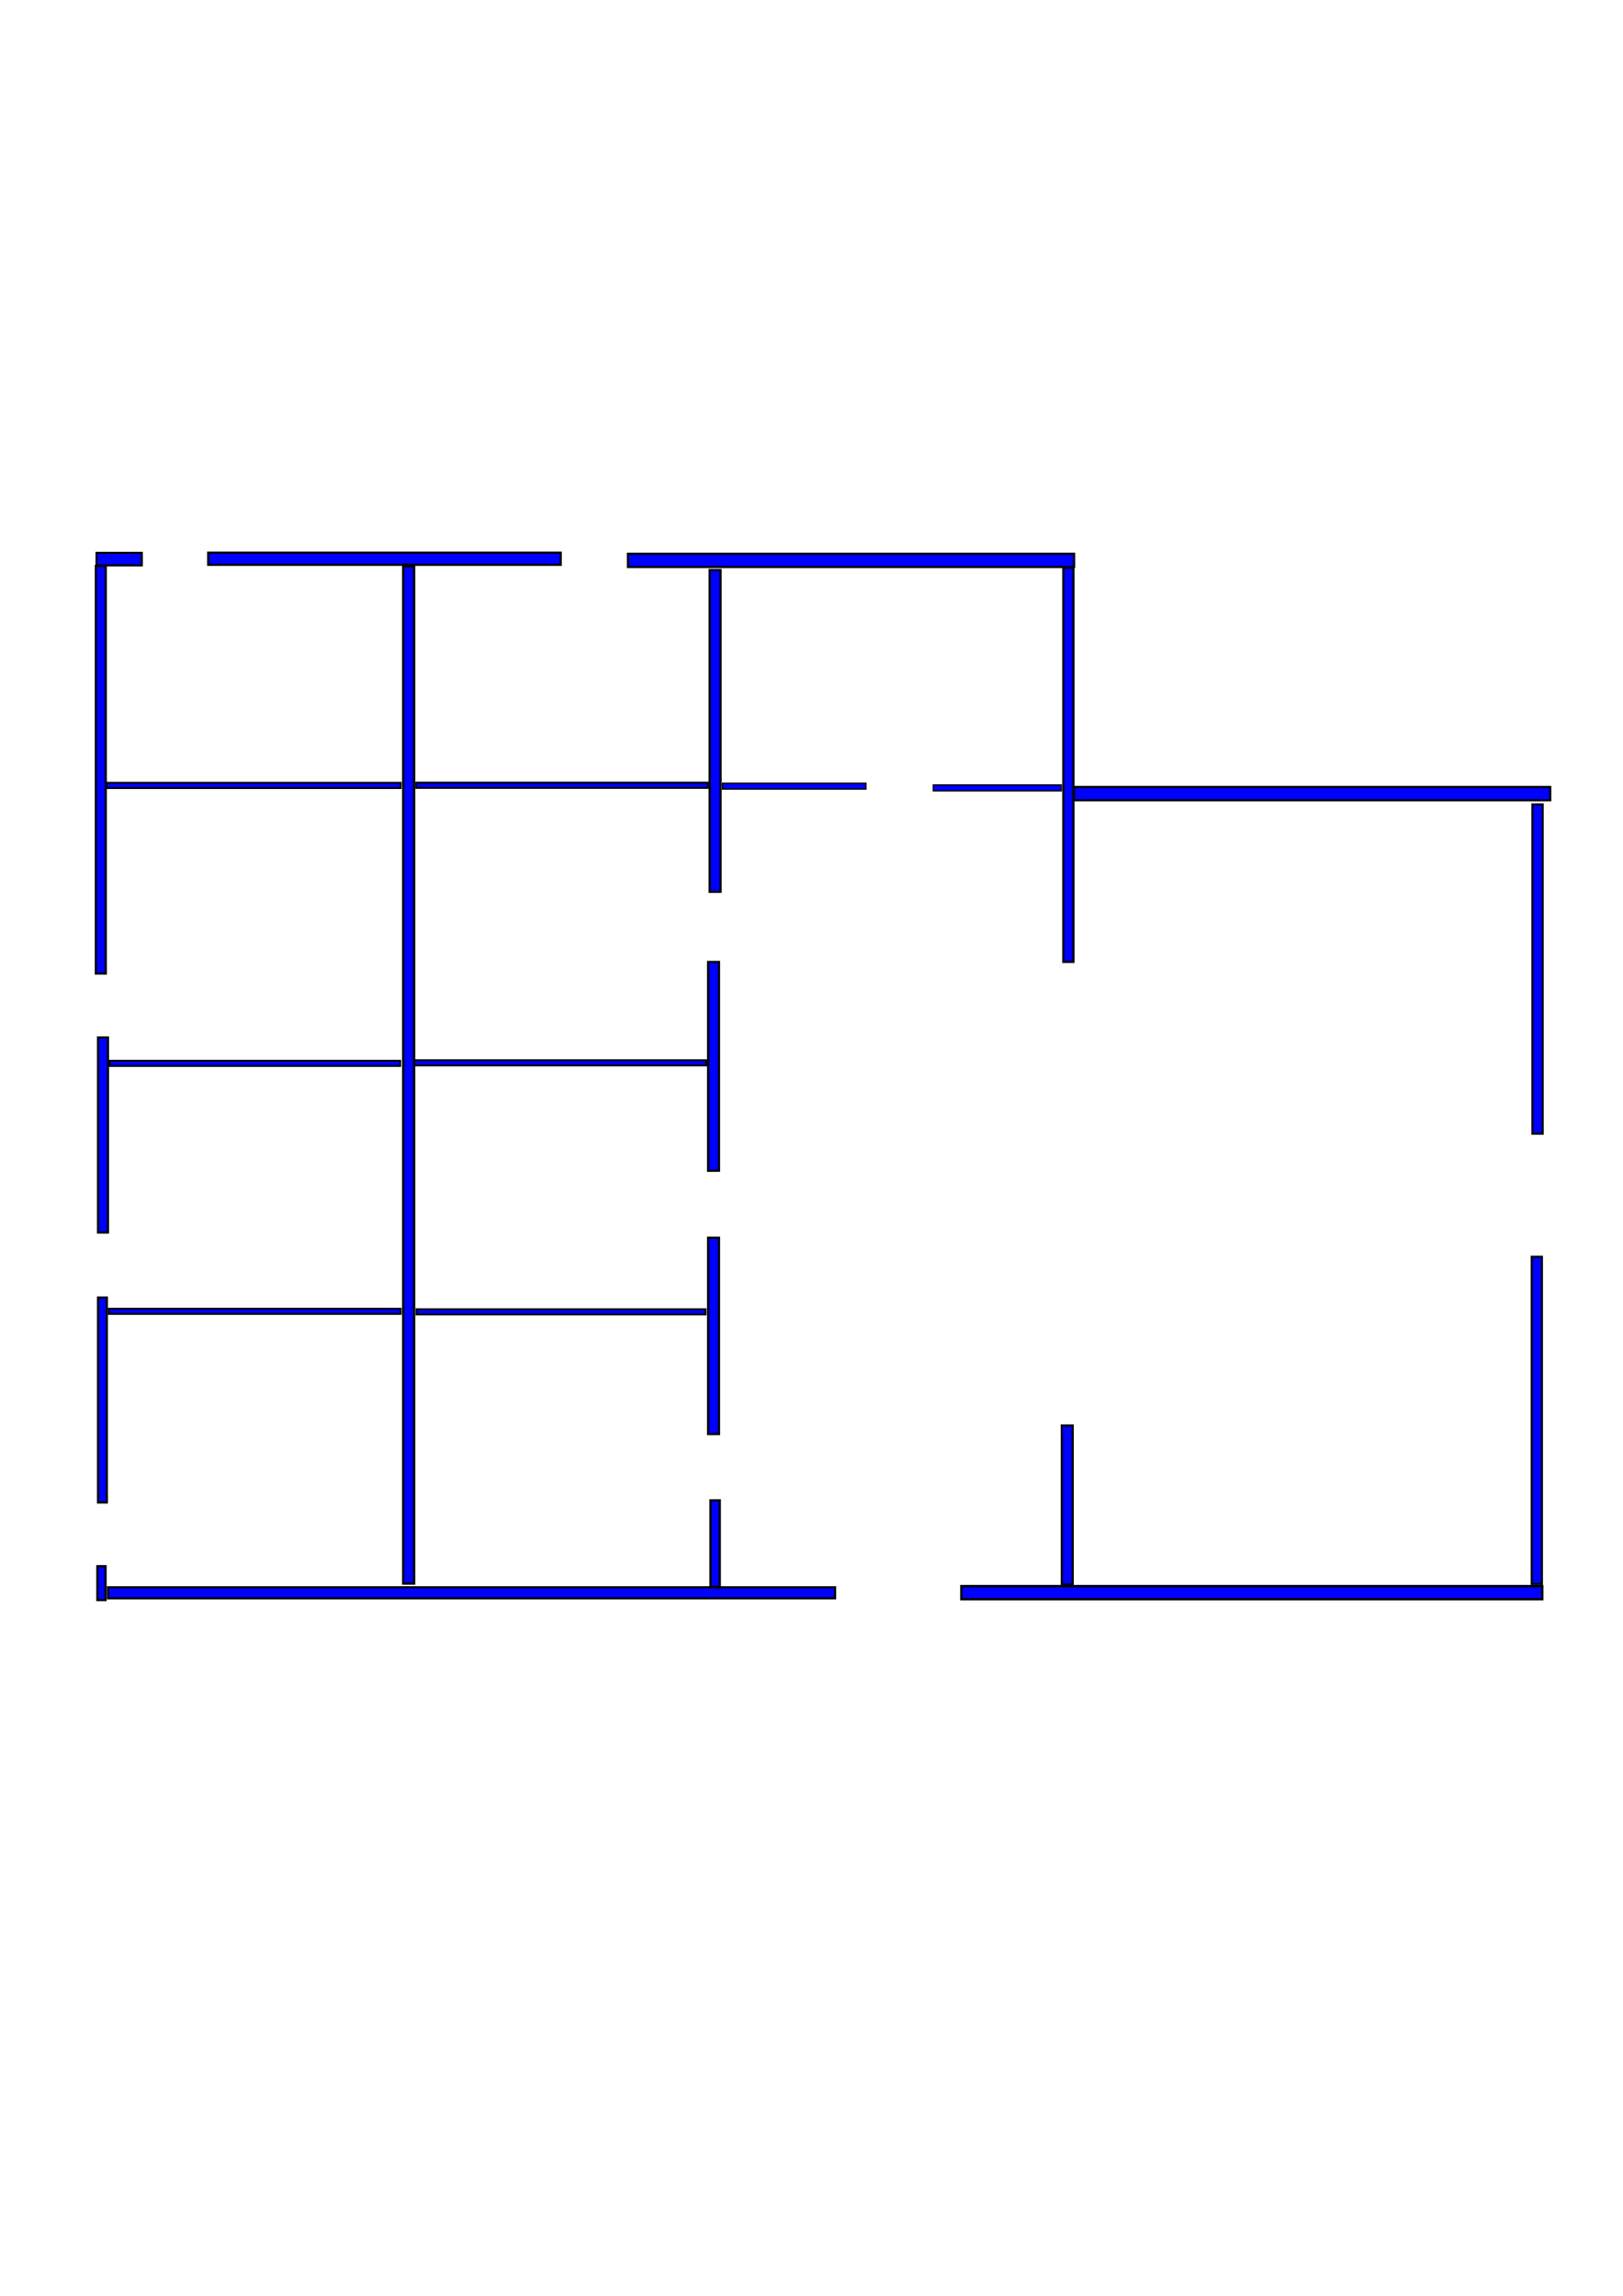 <?xml version="1.0" encoding="UTF-8" standalone="no"?>
<!-- Created with Inkscape (http://www.inkscape.org/) -->

<svg
   xmlns:dc="http://purl.org/dc/elements/1.1/"
   xmlns:cc="http://creativecommons.org/ns#"
   xmlns:rdf="http://www.w3.org/1999/02/22-rdf-syntax-ns#"
   xmlns:svg="http://www.w3.org/2000/svg"
   xmlns="http://www.w3.org/2000/svg"
   xmlns:xlink="http://www.w3.org/1999/xlink"
   xmlns:sodipodi="http://sodipodi.sourceforge.net/DTD/sodipodi-0.dtd"
   xmlns:inkscape="http://www.inkscape.org/namespaces/inkscape"
   width="210mm"
   height="297mm"
   viewBox="0 0 744.094 1052.362"
   id="svg2"
   version="1.1"
   inkscape:version="0.91 r13725"
   sodipodi:docname="level-3.svg">
  <g
     inkscape:label="Livello 1"
     inkscape:groupmode="layer"
     id="layer1"
     style="display:none">
    
  </g>
  
  <g
     inkscape:label="level-3"
     id="g3690"
     inkscape:groupmode="layer">
    <rect
       y="253.419"
       x="44.271"
       height="5.744"
       width="20.744"
       id="rect3692"
       style="fill:#0000ff;fill-rule:evenodd;stroke:#000000;stroke-width:0.97px;stroke-linecap:butt;stroke-linejoin:miter;stroke-opacity:1" />
    <rect
       y="727.036"
       x="440.745"
       height="6.01"
       width="266.349"
       id="rect3706"
       style="fill:#0000ff;fill-rule:evenodd;stroke:#000000;stroke-width:1.062px;stroke-linecap:butt;stroke-linejoin:miter;stroke-opacity:1" />
    <rect
       y="360.739"
       x="492.377"
       height="6.103"
       width="218.368"
       id="rect3708"
       style="fill:#0000ff;fill-rule:evenodd;stroke:#000000;stroke-width:0.969px;stroke-linecap:butt;stroke-linejoin:miter;stroke-opacity:1" />
    <rect
       y="259.591"
       x="184.862"
       height="466.307"
       width="5.001"
       id="rect3710"
       style="fill:#0000ff;fill-rule:evenodd;stroke:#000000;stroke-width:1.049px;stroke-linecap:butt;stroke-linejoin:miter;stroke-opacity:1" />
    <rect
       y="261.291"
       x="325.357"
       height="147.5"
       width="5"
       id="rect3712"
       style="fill:#0000ff;fill-rule:evenodd;stroke:#000000;stroke-width:1px;stroke-linecap:butt;stroke-linejoin:miter;stroke-opacity:1" />
    <rect
       y="440.934"
       x="324.643"
       height="95.714"
       width="5"
       id="rect3714"
       style="fill:#0000ff;fill-rule:evenodd;stroke:#000000;stroke-width:1px;stroke-linecap:butt;stroke-linejoin:miter;stroke-opacity:1" />
    <rect
       y="567.362"
       x="324.643"
       height="90"
       width="5"
       id="rect3716"
       style="fill:#0000ff;fill-rule:evenodd;stroke:#000000;stroke-width:1px;stroke-linecap:butt;stroke-linejoin:miter;stroke-opacity:1" />
    <rect
       y="687.719"
       x="325.714"
       height="39.643"
       width="4.286"
       id="rect3718"
       style="fill:#0000ff;fill-rule:evenodd;stroke:#000000;stroke-width:1px;stroke-linecap:butt;stroke-linejoin:miter;stroke-opacity:1" />
    <rect
       y="260.221"
       x="487.502"
       height="180.711"
       width="4.639"
       id="rect3722"
       style="fill:#0000ff;fill-rule:evenodd;stroke:#000000;stroke-width:1.004px;stroke-linecap:butt;stroke-linejoin:miter;stroke-opacity:1" />
    <rect
       y="653.434"
       x="486.786"
       height="72.857"
       width="5"
       id="rect3724"
       style="fill:#0000ff;fill-rule:evenodd;stroke:#000000;stroke-width:1px;stroke-linecap:butt;stroke-linejoin:miter;stroke-opacity:1" />
    <rect
       y="717.898"
       x="44.643"
       height="15.536"
       width="3.75"
       id="rect3740"
       style="fill:#0000ff;fill-rule:evenodd;stroke:#000000;stroke-width:1px;stroke-linecap:butt;stroke-linejoin:miter;stroke-opacity:1" />
    <rect
       y="358.81"
       x="48.909"
       height="2.439"
       width="134.769"
       id="rect3744"
       style="fill:#0000ff;fill-rule:evenodd;stroke:#000000;stroke-width:0.834px;stroke-linecap:butt;stroke-linejoin:miter;stroke-opacity:1" />
    <rect
       y="358.723"
       x="190.782"
       height="2.441"
       width="133.761"
       id="rect3746"
       style="fill:#0000ff;fill-rule:evenodd;stroke:#000000;stroke-width:0.831px;stroke-linecap:butt;stroke-linejoin:miter;stroke-opacity:1" />
    <rect
       y="485.961"
       x="189.942"
       height="2.441"
       width="133.761"
       id="rect3748"
       style="fill:#0000ff;fill-rule:evenodd;stroke:#000000;stroke-width:0.831px;stroke-linecap:butt;stroke-linejoin:miter;stroke-opacity:1" />
    <rect
       y="486.213"
       x="50.236"
       height="2.443"
       width="133.257"
       id="rect3750"
       style="fill:#0000ff;fill-rule:evenodd;stroke:#000000;stroke-width:0.83px;stroke-linecap:butt;stroke-linejoin:miter;stroke-opacity:1" />
    <rect
       y="599.856"
       x="49.923"
       height="2.441"
       width="133.761"
       id="rect3752"
       style="fill:#0000ff;fill-rule:evenodd;stroke:#000000;stroke-width:0.831px;stroke-linecap:butt;stroke-linejoin:miter;stroke-opacity:1" />
    <rect
       y="600.107"
       x="190.968"
       height="2.445"
       width="132.502"
       id="rect3754"
       style="fill:#0000ff;fill-rule:evenodd;stroke:#000000;stroke-width:0.828px;stroke-linecap:butt;stroke-linejoin:miter;stroke-opacity:1" />
    <rect
       y="359.03"
       x="331.222"
       height="2.664"
       width="65.769"
       id="rect3756"
       style="fill:#0000ff;fill-rule:evenodd;stroke:#000000;stroke-width:0.609px;stroke-linecap:butt;stroke-linejoin:miter;stroke-opacity:1" />
    <rect
       y="359.801"
       x="427.886"
       height="2.694"
       width="58.657"
       id="rect3758"
       style="fill:#0000ff;fill-rule:evenodd;stroke:#000000;stroke-width:0.578px;stroke-linecap:butt;stroke-linejoin:miter;stroke-opacity:1" />
    <rect
       y="368.703"
       x="702.555"
       height="150.99"
       width="4.718"
       id="rect3760"
       style="fill:#0000ff;fill-rule:evenodd;stroke:#000000;stroke-width:0.925px;stroke-linecap:butt;stroke-linejoin:miter;stroke-opacity:1" />
    <rect
       y="576.051"
       x="702.221"
       height="149.982"
       width="4.721"
       id="rect3762"
       style="fill:#0000ff;fill-rule:evenodd;stroke:#000000;stroke-width:0.922px;stroke-linecap:butt;stroke-linejoin:miter;stroke-opacity:1" />
    <rect
       style="fill:#0000ff;fill-rule:evenodd;stroke:#000000;stroke-width:1px;stroke-linecap:butt;stroke-linejoin:miter;stroke-opacity:1"
       id="rect3764"
       width="204.556"
       height="6.061"
       x="287.893"
       y="253.837" />
    <rect
       style="fill:#0000ff;fill-rule:evenodd;stroke:#000000;stroke-width:1px;stroke-linecap:butt;stroke-linejoin:miter;stroke-opacity:1"
       id="rect3766"
       width="161.624"
       height="5.556"
       x="95.459"
       y="253.332" />
    <rect
       style="fill:#0000ff;fill-rule:evenodd;stroke:#000000;stroke-width:1px;stroke-linecap:butt;stroke-linejoin:miter;stroke-opacity:1"
       id="rect3768"
       width="4.546"
       height="186.878"
       x="43.942"
       y="259.392" />
    <rect
       style="fill:#0000ff;fill-rule:evenodd;stroke:#000000;stroke-width:1px;stroke-linecap:butt;stroke-linejoin:miter;stroke-opacity:1"
       id="rect3770"
       width="4.546"
       height="89.398"
       x="44.952"
       y="475.565" />
    <rect
       style="fill:#0000ff;fill-rule:evenodd;stroke:#000000;stroke-width:1px;stroke-linecap:butt;stroke-linejoin:miter;stroke-opacity:1"
       id="rect3772"
       width="4.041"
       height="93.944"
       x="44.952"
       y="594.763" />
    <rect
       style="fill:#0000ff;fill-rule:evenodd;stroke:#000000;stroke-width:1px;stroke-linecap:butt;stroke-linejoin:miter;stroke-opacity:1"
       id="rect3774"
       width="333.35"
       height="5.051"
       x="49.497"
       y="727.598" />
  </g>
</svg>
